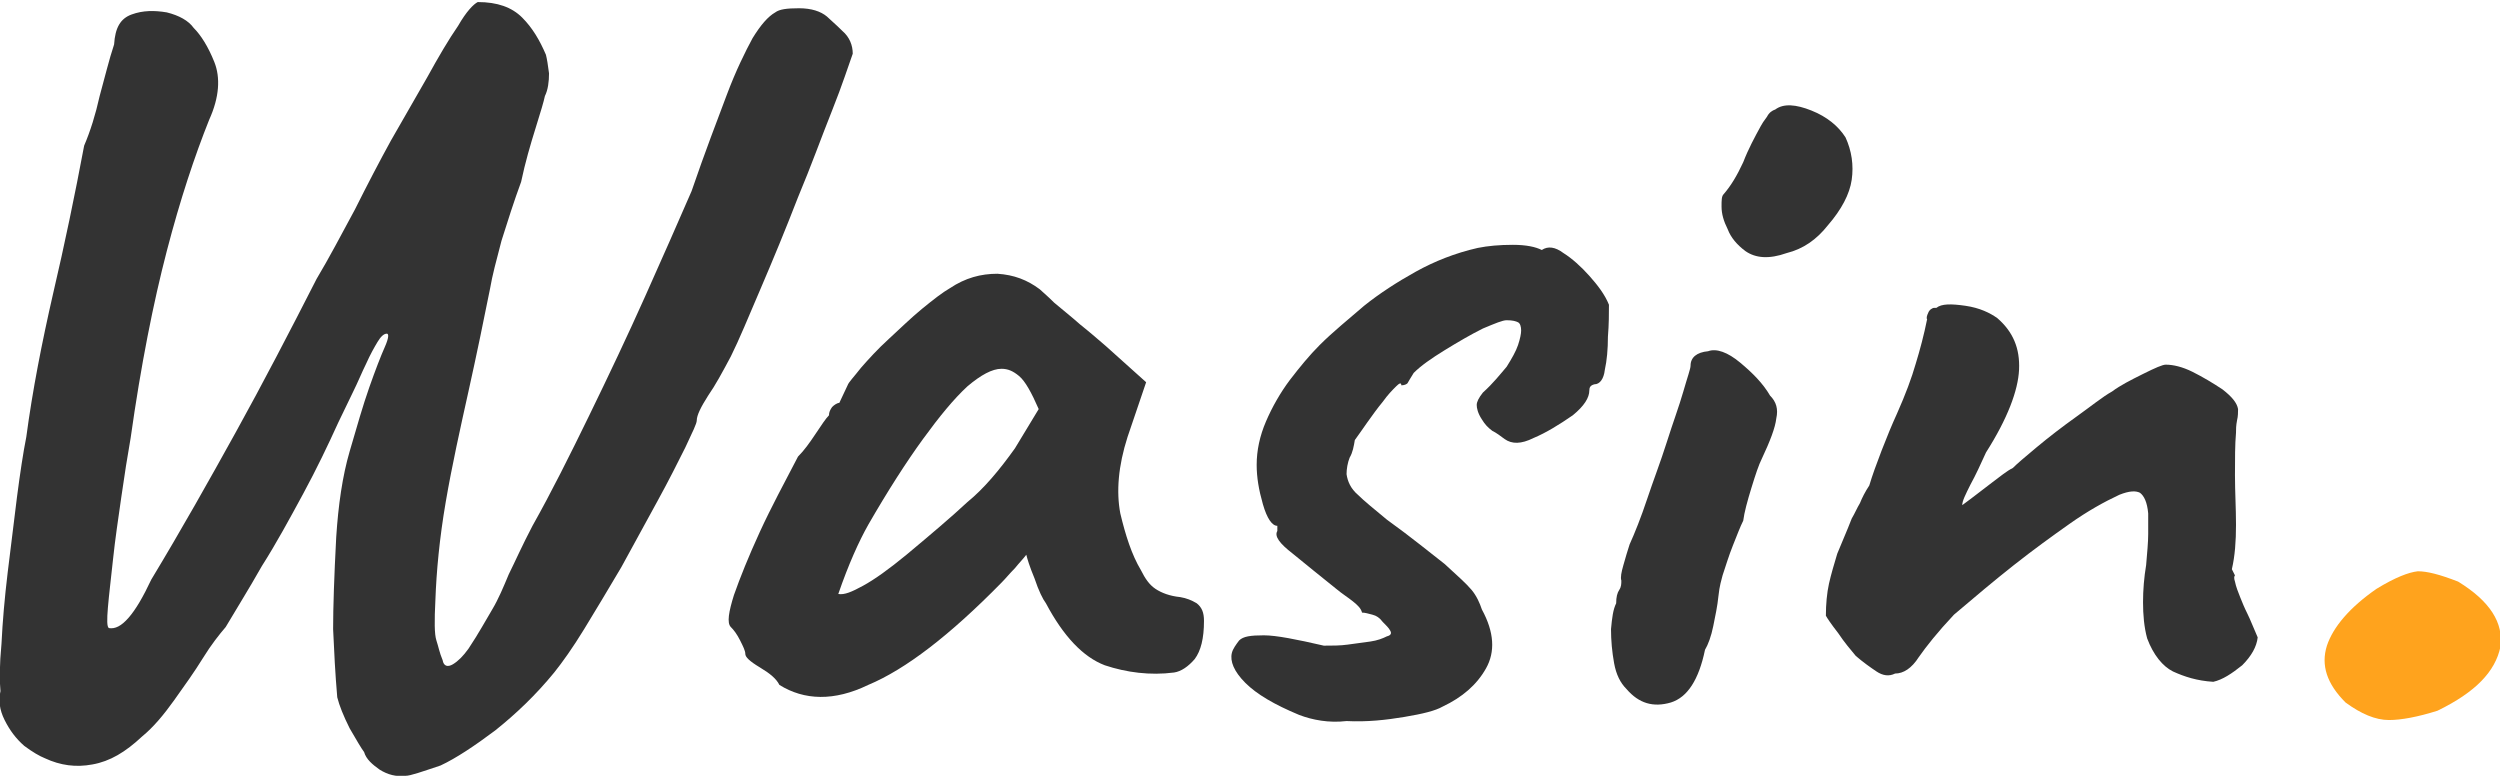 <?xml version="1.0" encoding="utf-8"?>
<!-- Generator: Adobe Illustrator 24.3.0, SVG Export Plug-In . SVG Version: 6.00 Build 0)  -->
<svg version="1.1"
	 id="svg8" xmlns:cc="http://creativecommons.org/ns#" xmlns:dc="http://purl.org/dc/elements/1.1/" xmlns:inkscape="http://www.inkscape.org/namespaces/inkscape" xmlns:rdf="http://www.w3.org/1999/02/22-rdf-syntax-ns#" xmlns:sodipodi="http://sodipodi.sourceforge.net/DTD/sodipodi-0.dtd" xmlns:svg="http://www.w3.org/2000/svg"
	 xmlns="http://www.w3.org/2000/svg" xmlns:xlink="http://www.w3.org/1999/xlink" x="0px" y="0px" viewBox="0 0 242 75.1"
	 style="enable-background:new 0 0 242 75.1;" xml:space="preserve">
<style type="text/css">
	.st0{enable-background:new    ;}
	.st1{fill:#333333;}
	.st2{fill:#FFA31D;}
</style>
<sodipodi:namedview  bordercolor="#666666" borderopacity="1.0" fit-margin-bottom="0" fit-margin-left="0" fit-margin-right="0" fit-margin-top="0" id="base" inkscape:current-layer="layer1" inkscape:cx="69.825305" inkscape:cy="112.75922" inkscape:document-rotation="0" inkscape:document-units="px" inkscape:pageopacity="0.0" inkscape:pageshadow="2" inkscape:window-height="1027" inkscape:window-maximized="1" inkscape:window-width="1920" inkscape:window-x="-8" inkscape:window-y="-8" inkscape:zoom="1.4" pagecolor="#ffffff" showgrid="false" units="px">
	</sodipodi:namedview>
<g id="layer1" transform="translate(-2.154,-4.801)" inkscape:groupmode="layer" inkscape:label="Layer 1">
	<g class="st0">
		<path class="st1" d="M41.4,79.9c-0.9,0.1-1.7-0.1-2.5-0.6c-0.7-0.5-1.3-1-1.5-1.7c-0.3-0.4-0.7-1.1-1.4-2.3c-0.6-1.2-1-2.2-1.2-3
			c-0.2-2.3-0.3-4.4-0.4-6.6c0-2.1,0.1-5.1,0.3-8.9c0.2-3.1,0.6-5.9,1.3-8.3s1.3-4.5,1.9-6.2c0.6-1.7,1.1-3,1.5-3.9
			c0.4-0.9,0.4-1.3,0.2-1.3c-0.3,0-0.6,0.3-0.9,0.8c-0.3,0.5-0.7,1.2-1.1,2.1c-0.4,0.8-0.8,1.8-1.3,2.8c-0.5,1-0.9,1.9-1.4,2.9
			c-1,2.2-2.1,4.5-3.4,6.9c-1.3,2.4-2.6,4.8-4,7c-1.3,2.3-2.5,4.2-3.5,5.9c-0.6,0.7-1.4,1.7-2.2,3s-1.8,2.7-2.8,4.1
			c-1,1.4-2,2.6-3.1,3.5c-1.6,1.5-3.1,2.4-4.8,2.7c-1.6,0.3-3.1,0.1-4.6-0.6C6,78,5.3,77.6,4.5,77c-0.8-0.7-1.4-1.5-1.9-2.5
			c-0.5-1-0.6-1.9-0.4-2.8c-0.1-1-0.1-2.5,0.1-4.6c0.1-2.1,0.3-4.4,0.6-6.9c0.3-2.5,0.6-4.9,0.9-7.3c0.3-2.3,0.6-4.3,0.9-5.8
			c0.6-4.5,1.5-9.1,2.6-13.9c1.1-4.7,2.1-9.5,3-14.3c0.6-1.4,1.1-3,1.5-4.8c0.5-1.8,0.9-3.5,1.4-5c0.1-1.6,0.6-2.5,1.7-2.9
			c1.1-0.4,2.2-0.4,3.4-0.2c1.2,0.3,2.1,0.8,2.6,1.5c0.7,0.7,1.4,1.8,2,3.3c0.6,1.5,0.5,3.4-0.5,5.6c-1.4,3.5-2.8,7.7-4.1,12.7
			c-1.3,5-2.5,11-3.5,18.1c-0.3,1.7-0.6,3.6-0.9,5.7c-0.3,2.1-0.6,4.1-0.8,6c-0.2,1.9-0.4,3.5-0.5,4.7c-0.1,1.2-0.1,1.9,0.1,2
			c0.6,0.1,1.2-0.2,1.9-1c0.7-0.8,1.4-2,2.2-3.7c2.9-4.8,5.6-9.6,8.2-14.3c2.6-4.7,5.2-9.7,7.8-14.8c1.2-2,2.4-4.3,3.7-6.7
			c1.2-2.4,2.4-4.7,3.5-6.7c1.2-2.1,2.4-4.2,3.5-6.1c1.1-2,2.1-3.7,3-5c0.8-1.4,1.5-2.1,1.9-2.3c1.9,0,3.3,0.5,4.3,1.5
			c1,1,1.7,2.2,2.3,3.6c0.1,0.4,0.2,1,0.3,1.8c0,0.8-0.1,1.6-0.4,2.2c-0.1,0.5-0.4,1.5-0.9,3.1c-0.5,1.6-1,3.3-1.4,5.2
			c-0.7,1.9-1.3,3.8-1.9,5.7c-0.5,1.9-0.9,3.4-1.1,4.6c-0.6,3-1.3,6.4-2.1,10s-1.6,7.2-2.2,10.7c-0.6,3.5-0.9,6.7-1,9.5
			c-0.1,2-0.1,3.3,0.1,3.9s0.3,1.2,0.6,1.9c0.1,0.6,0.5,0.7,1,0.4c0.5-0.3,1-0.8,1.5-1.5c1-1.5,1.7-2.8,2.3-3.8s1.1-2.2,1.6-3.4
			c0.6-1.2,1.3-2.8,2.3-4.7c1.8-3.2,3.6-6.8,5.5-10.7c1.9-3.9,3.7-7.7,5.4-11.5c1.7-3.8,3.2-7.2,4.5-10.2c1.3-3.8,2.5-6.9,3.4-9.3
			c0.9-2.4,1.8-4.2,2.5-5.5c0.8-1.3,1.5-2.1,2.2-2.5c0.4-0.3,1.1-0.4,2.3-0.4c1.2,0,2.1,0.3,2.7,0.8c0.3,0.3,0.8,0.7,1.5,1.4
			c0.7,0.6,1,1.4,1,2.2c-0.4,1.1-1,3-2,5.5s-2,5.3-3.3,8.4c-1.2,3.1-2.4,6-3.6,8.8c-1.2,2.8-2.1,5-2.9,6.6c-0.8,1.5-1.5,2.8-2.2,3.8
			c-0.7,1.1-1.1,1.9-1.1,2.4c0,0.3-0.4,1.1-1.1,2.6c-0.7,1.4-1.6,3.2-2.7,5.2c-1.1,2-2.3,4.2-3.5,6.4c-1.3,2.2-2.5,4.2-3.6,6
			c-1.1,1.8-2.1,3.2-2.9,4.2c-1.8,2.2-3.7,4-5.7,5.6c-2,1.5-3.8,2.7-5.3,3.4C43,79.5,41.9,79.9,41.4,79.9z"/>
		<path class="st1" d="M77.6,71.1c-0.3-0.6-0.9-1.1-1.9-1.7c-1-0.6-1.4-1-1.4-1.3c0-0.3-0.2-0.7-0.5-1.3c-0.3-0.6-0.6-1-0.9-1.3
			c-0.4-0.4-0.2-1.5,0.3-3.1c0.6-1.7,1.4-3.7,2.5-6.1c1.1-2.4,2.4-4.8,3.7-7.3c0.6-0.6,1.1-1.3,1.7-2.2c0.6-0.9,1-1.5,1.3-1.8
			c0-0.3,0.1-0.5,0.3-0.8c0.2-0.2,0.5-0.4,0.7-0.4l0.8-1.7c0.1-0.3,0.6-0.8,1.3-1.7c0.7-0.8,1.6-1.8,2.7-2.8c1.1-1,2.1-2,3.2-2.9
			c1.1-0.9,2-1.6,2.7-2c1.5-1,3-1.4,4.6-1.4c1.6,0.1,2.9,0.6,4.1,1.5c0.2,0.2,0.7,0.6,1.4,1.3c0.7,0.6,1.6,1.3,2.5,2.1
			c1,0.8,1.8,1.5,2.5,2.1l3.9,3.5l-1.8,5.3c-0.9,2.8-1.1,5.3-0.7,7.4c0.5,2.1,1.1,4,2,5.5c0.4,0.8,0.8,1.4,1.4,1.8
			c0.6,0.4,1.4,0.7,2.4,0.8c0.6,0.1,1.1,0.3,1.6,0.6c0.5,0.4,0.7,0.9,0.7,1.7c0,1.7-0.3,2.9-0.9,3.7c-0.6,0.7-1.3,1.2-2,1.3
			c-2.3,0.3-4.6,0-6.7-0.7c-2.1-0.8-4-2.8-5.7-6c-0.3-0.4-0.7-1.2-1.1-2.4c-0.5-1.2-0.7-1.9-0.8-2.3c-0.3,0.4-0.7,0.8-1.1,1.3
			c-0.5,0.5-0.9,1-1.3,1.4c-5,5.1-9.3,8.4-12.9,9.9C82.9,72.7,80,72.6,77.6,71.1z M85.7,61.5c1.1-0.6,2.5-1.6,4.2-3
			c2.4-2,4.4-3.7,5.9-5.1c1.6-1.3,3.1-3.1,4.6-5.2l2.3-3.8c-0.7-1.6-1.3-2.7-1.9-3.2c-0.6-0.5-1.1-0.7-1.7-0.7c-0.9,0-2,0.6-3.3,1.7
			c-1.3,1.2-2.7,2.9-4.3,5.1c-1.6,2.2-3.4,5-5.3,8.3c-0.9,1.6-1.9,3.8-2.9,6.7C83.9,62.4,84.6,62.1,85.7,61.5z"/>
		<path class="st1" d="M127.9,74c-2.4-1-4.1-2-5.2-3.1c-1.1-1.1-1.5-2.1-1.3-2.9c0.1-0.4,0.4-0.8,0.7-1.2c0.4-0.4,1.1-0.5,2.4-0.5
			c1.2,0,3.2,0.4,5.8,1c0.8,0,1.6,0,2.3-0.1c0.8-0.1,1.5-0.2,2.2-0.3c0.7-0.1,1.2-0.3,1.6-0.5c0.4-0.1,0.5-0.3,0.3-0.6
			c-0.1-0.2-0.4-0.5-0.7-0.8c-0.3-0.4-0.6-0.6-1-0.7c-0.4-0.1-0.7-0.2-1-0.2c-0.1-0.4-0.4-0.7-0.9-1.1c-0.5-0.4-1-0.7-1.6-1.2
			c-1.6-1.3-3-2.4-4.2-3.4c-1.3-1-1.8-1.7-1.5-2.2c0-0.3,0-0.5,0-0.5c-0.5,0-1-0.7-1.4-2.1s-0.6-2.6-0.6-3.8c0-1.4,0.3-2.8,0.9-4.2
			c0.6-1.4,1.4-2.8,2.3-4c1-1.3,1.9-2.4,2.9-3.4c1.3-1.3,2.8-2.5,4.3-3.8c1.5-1.2,3.2-2.3,5-3.3c1.8-1,3.8-1.8,6-2.3
			c1-0.2,2.1-0.3,3.4-0.3c1.3,0,2.2,0.2,2.8,0.5c0.6-0.4,1.3-0.3,2.1,0.3c0.8,0.5,1.7,1.3,2.5,2.2c0.8,0.9,1.5,1.8,1.9,2.8
			c0,0.8,0,1.9-0.1,3.1c0,1.2-0.1,2.3-0.3,3.2c-0.1,0.9-0.5,1.4-1,1.4c-0.4,0.1-0.5,0.3-0.5,0.6c0,0.7-0.5,1.5-1.6,2.4
			c-1.3,0.9-2.6,1.7-3.8,2.2c-1.2,0.6-2.1,0.6-2.8,0.1c-0.4-0.3-0.8-0.6-1.2-0.8c-0.4-0.3-0.7-0.6-1-1.1c-0.4-0.6-0.5-1.1-0.5-1.4
			c0-0.3,0.2-0.7,0.6-1.2c1-0.9,1.7-1.8,2.3-2.5c0.5-0.8,0.9-1.5,1.1-2.1c0.2-0.6,0.3-1.1,0.3-1.4c0-0.4-0.1-0.7-0.3-0.8
			c-0.2-0.1-0.5-0.2-1.1-0.2c-0.4,0-1.1,0.3-2.3,0.8c-1.2,0.6-2.4,1.3-3.7,2.1c-1.3,0.8-2.3,1.5-3,2.2c-0.3,0.5-0.5,0.8-0.6,1
			c-0.1,0.1-0.3,0.2-0.6,0.2c0-0.3-0.2-0.2-0.5,0.1c-0.4,0.4-0.8,0.8-1.3,1.5c-0.5,0.6-1,1.3-1.5,2c-0.5,0.7-0.9,1.3-1.2,1.7
			c-0.1,0.6-0.2,1.2-0.5,1.7c-0.2,0.5-0.3,1.1-0.3,1.6c0.1,0.7,0.4,1.4,1.1,2c0.6,0.6,1.6,1.4,2.8,2.4c2.5,1.8,4.3,3.3,5.6,4.3
			c1.2,1.1,2.1,1.9,2.6,2.5c0.5,0.6,0.8,1.3,1,1.9c1.2,2.2,1.3,4.1,0.4,5.7c-0.9,1.6-2.3,2.8-4.2,3.7c-0.7,0.4-1.9,0.7-3.7,1
			c-1.8,0.3-3.6,0.5-5.6,0.4C130.8,74.8,129.2,74.5,127.9,74z"/>
		<path class="st1" d="M159.6,71.5c-0.6-0.6-1-1.4-1.2-2.5c-0.2-1.1-0.3-2.2-0.3-3.3c0.1-1.1,0.2-1.9,0.5-2.5c0-0.6,0.1-1,0.3-1.3
			s0.2-0.6,0.2-0.9c-0.1-0.3,0-0.8,0.2-1.5c0.2-0.7,0.4-1.4,0.6-2c0.5-1.1,1.1-2.6,1.7-4.4c0.6-1.8,1.3-3.6,1.9-5.5
			c0.6-1.9,1.2-3.5,1.6-4.9c0.4-1.4,0.7-2.2,0.7-2.5c0-0.8,0.6-1.3,1.7-1.4c0.8-0.3,1.9,0.1,3.1,1.1c1.2,1,2.2,2,2.9,3.2
			c0.6,0.6,0.8,1.3,0.6,2.2c-0.1,0.9-0.6,2.2-1.4,3.9c-0.3,0.6-0.6,1.5-1,2.8c-0.4,1.3-0.7,2.4-0.8,3.2c-0.3,0.6-0.6,1.4-1,2.4
			c-0.4,1-0.7,2-1,2.9c-0.1,0.4-0.3,1-0.4,2s-0.3,1.9-0.5,2.9c-0.2,1-0.5,1.8-0.8,2.3c-0.6,2.9-1.7,4.6-3.3,5.1
			C162.2,73.3,160.8,72.9,159.6,71.5z M171.1,29.1c-0.8-0.6-1.4-1.3-1.7-2.1c-0.4-0.8-0.6-1.5-0.6-2.2c0-0.6,0-1,0.2-1.2
			c0.7-0.8,1.3-1.8,1.9-3.1c0.5-1.3,1.1-2.4,1.7-3.5c0.1-0.2,0.3-0.5,0.6-0.9c0.2-0.4,0.5-0.6,0.8-0.7c0.8-0.6,2-0.5,3.5,0.1
			c1.5,0.6,2.6,1.5,3.3,2.6c0.6,1.3,0.8,2.7,0.6,4.1c-0.2,1.4-1,2.9-2.3,4.4c-1.1,1.4-2.4,2.3-4,2.7
			C173.4,29.9,172.1,29.8,171.1,29.1z"/>
		<path class="st1" d="M216.4,70.8c-1.6-0.1-2.8-0.5-3.9-1c-1-0.5-1.9-1.6-2.5-3.2c-0.3-1.1-0.4-2.3-0.4-3.5c0-1.2,0.1-2.4,0.3-3.6
			c0.1-1.2,0.2-2.2,0.2-3c0-0.1,0-0.4,0-0.8s0-0.8,0-1.2c-0.1-1.1-0.4-1.7-0.8-2c-0.4-0.2-1-0.2-2,0.2c-1.5,0.7-3.1,1.6-4.8,2.8
			c-1.7,1.2-3.5,2.5-5.4,4c-1.9,1.5-3.8,3.1-5.8,4.8c-1.6,1.7-2.7,3.1-3.4,4.1c-0.7,1.1-1.5,1.6-2.3,1.6c-0.6,0.3-1.2,0.2-1.8-0.2
			c-0.6-0.4-1.3-0.9-2-1.5c-0.5-0.6-1.1-1.3-1.7-2.2c-0.7-0.9-1.1-1.5-1.2-1.7c0-1.1,0.1-2.2,0.3-3.1c0.2-0.9,0.5-1.9,0.8-2.9
			c0.4-1,0.9-2.1,1.4-3.4c0.3-0.5,0.5-1,0.8-1.5c0.2-0.5,0.5-1.1,0.9-1.7c0.3-1,0.7-2.1,1.2-3.4c0.5-1.3,1-2.5,1.5-3.6
			c0.8-1.8,1.4-3.4,1.8-4.8c0.4-1.3,0.8-2.8,1.1-4.3c-0.1-0.1,0-0.4,0.1-0.6c0.1-0.3,0.4-0.5,0.6-0.5h0.1h0.1
			c0.5-0.4,1.4-0.4,2.8-0.2c1.4,0.2,2.4,0.7,3.1,1.2c1.5,1.3,2.2,2.9,2.1,5c-0.1,2-1.1,4.7-3.2,8c-0.5,1.1-1,2.2-1.5,3.1
			c-0.5,1-0.8,1.6-0.8,2c1.1-0.8,2.1-1.6,2.9-2.2c0.8-0.6,1.4-1.1,2-1.4c0.4-0.4,1.1-1,2.3-2c1.2-1,2.5-2,3.9-3s2.5-1.9,3.4-2.4
			c0.8-0.6,1.8-1.1,3-1.7c1.2-0.6,1.9-0.9,2.2-0.9c0.7,0,1.6,0.2,2.6,0.7c1,0.5,2,1.1,2.9,1.7c0.9,0.7,1.4,1.3,1.5,1.9
			c0,0.3,0,0.7-0.1,1.1c-0.1,0.5-0.1,0.9-0.1,1.2c-0.1,1.1-0.1,2.5-0.1,4.1c0,1.6,0.1,3.2,0.1,4.8c0,1.6-0.1,3-0.4,4.3
			c0.1,0.2,0.2,0.4,0.3,0.6c-0.1,0.1-0.1,0.3,0,0.6c0.1,0.5,0.3,1,0.5,1.5c0.2,0.5,0.4,1,0.7,1.6c0.3,0.6,0.6,1.4,1,2.3
			c-0.1,0.9-0.6,1.8-1.5,2.7C218.2,70,217.3,70.6,216.4,70.8z"/>
	</g>
	<g class="st0">
		<g>
			<path class="st2" d="M238.1,73.6c-1.9,0.6-3.5,0.9-4.7,0.9c-1.3,0-2.7-0.6-4.2-1.7c-1.8-1.8-2.4-3.6-1.8-5.5
				c0.6-1.8,2.2-3.7,4.8-5.5c1.8-1.1,3.1-1.6,4-1.7c0.9,0,2.1,0.3,3.9,1c3.1,1.9,4.4,4,4.1,6.3C243.7,69.8,241.8,71.8,238.1,73.6z"
				/>
		</g>
	</g>
</g>
</svg>
